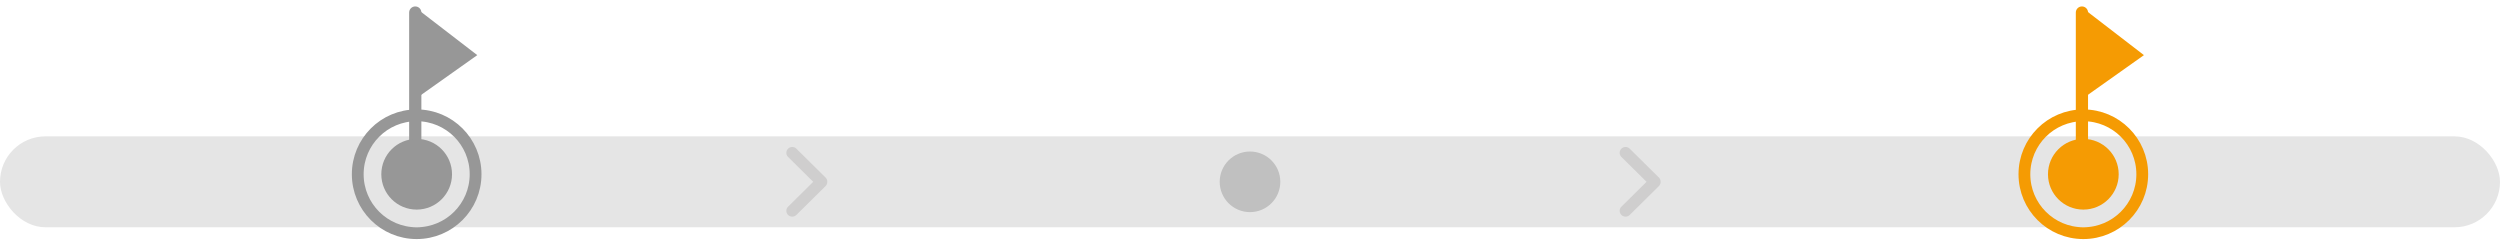 <svg width="330" height="32" xmlns="http://www.w3.org/2000/svg">
    <g transform="translate(0 1)" fill="none" fill-rule="evenodd">
        <rect width="330" height="12" rx="6" transform="translate(0 17)" fill="#E5E5E5"/>
        <path d="m215.125 18.63 3.85 3.807a.762.762 0 0 1 .225.486v.039a.763.763 0 0 1-.22.595l-.005.006-3.85 3.808a.782.782 0 0 1-1.1 0 .765.765 0 0 1-.006-1.082l.006-.006 3.32-3.283-3.32-3.283a.765.765 0 0 1-.006-1.082l.006-.006a.782.782 0 0 1 1.1 0z" fill="#CFCECE"/>
        <path fill="#979797" d="M54.84 0 63 6.277l-8.16 5.782z"/>
        <path stroke="#979797" stroke-width="1.614" stroke-linecap="round" stroke-linejoin="round" d="M54.814 21.559V.656"/>
        <g transform="translate(48 15)">
            <circle stroke="#979797" stroke-width="1.556" cx="7" cy="7" r="7.778"/>
            <circle fill="#979797" cx="7" cy="7" r="4.667"/>
        </g>
        <circle fill="silver" cx="165" cy="23" r="4"/>
        <g>
            <path fill="#F59B03" d="M274.84 0 283 6.277l-8.16 5.782z"/>
            <path stroke="#F59B03" stroke-width="1.614" stroke-linecap="round" stroke-linejoin="round" d="M274.814 21.559V.656"/>
            <g transform="translate(268 15)">
                <circle stroke="#F59B03" stroke-width="1.556" cx="7" cy="7" r="7.778"/>
                <circle fill="#F59B03" cx="7" cy="7" r="4.667"/>
            </g>
        </g>
        <g fill="#CFCECE">
            <path d="m105.125 18.63 3.85 3.807a.762.762 0 0 1 .225.486v.039a.763.763 0 0 1-.22.595l-.005.006-3.85 3.808a.782.782 0 0 1-1.1 0 .765.765 0 0 1-.006-1.082l.006-.006 3.32-3.283-3.32-3.283a.765.765 0 0 1-.006-1.082l.006-.006a.782.782 0 0 1 1.1 0z"/>
        </g>
    </g>
</svg>
